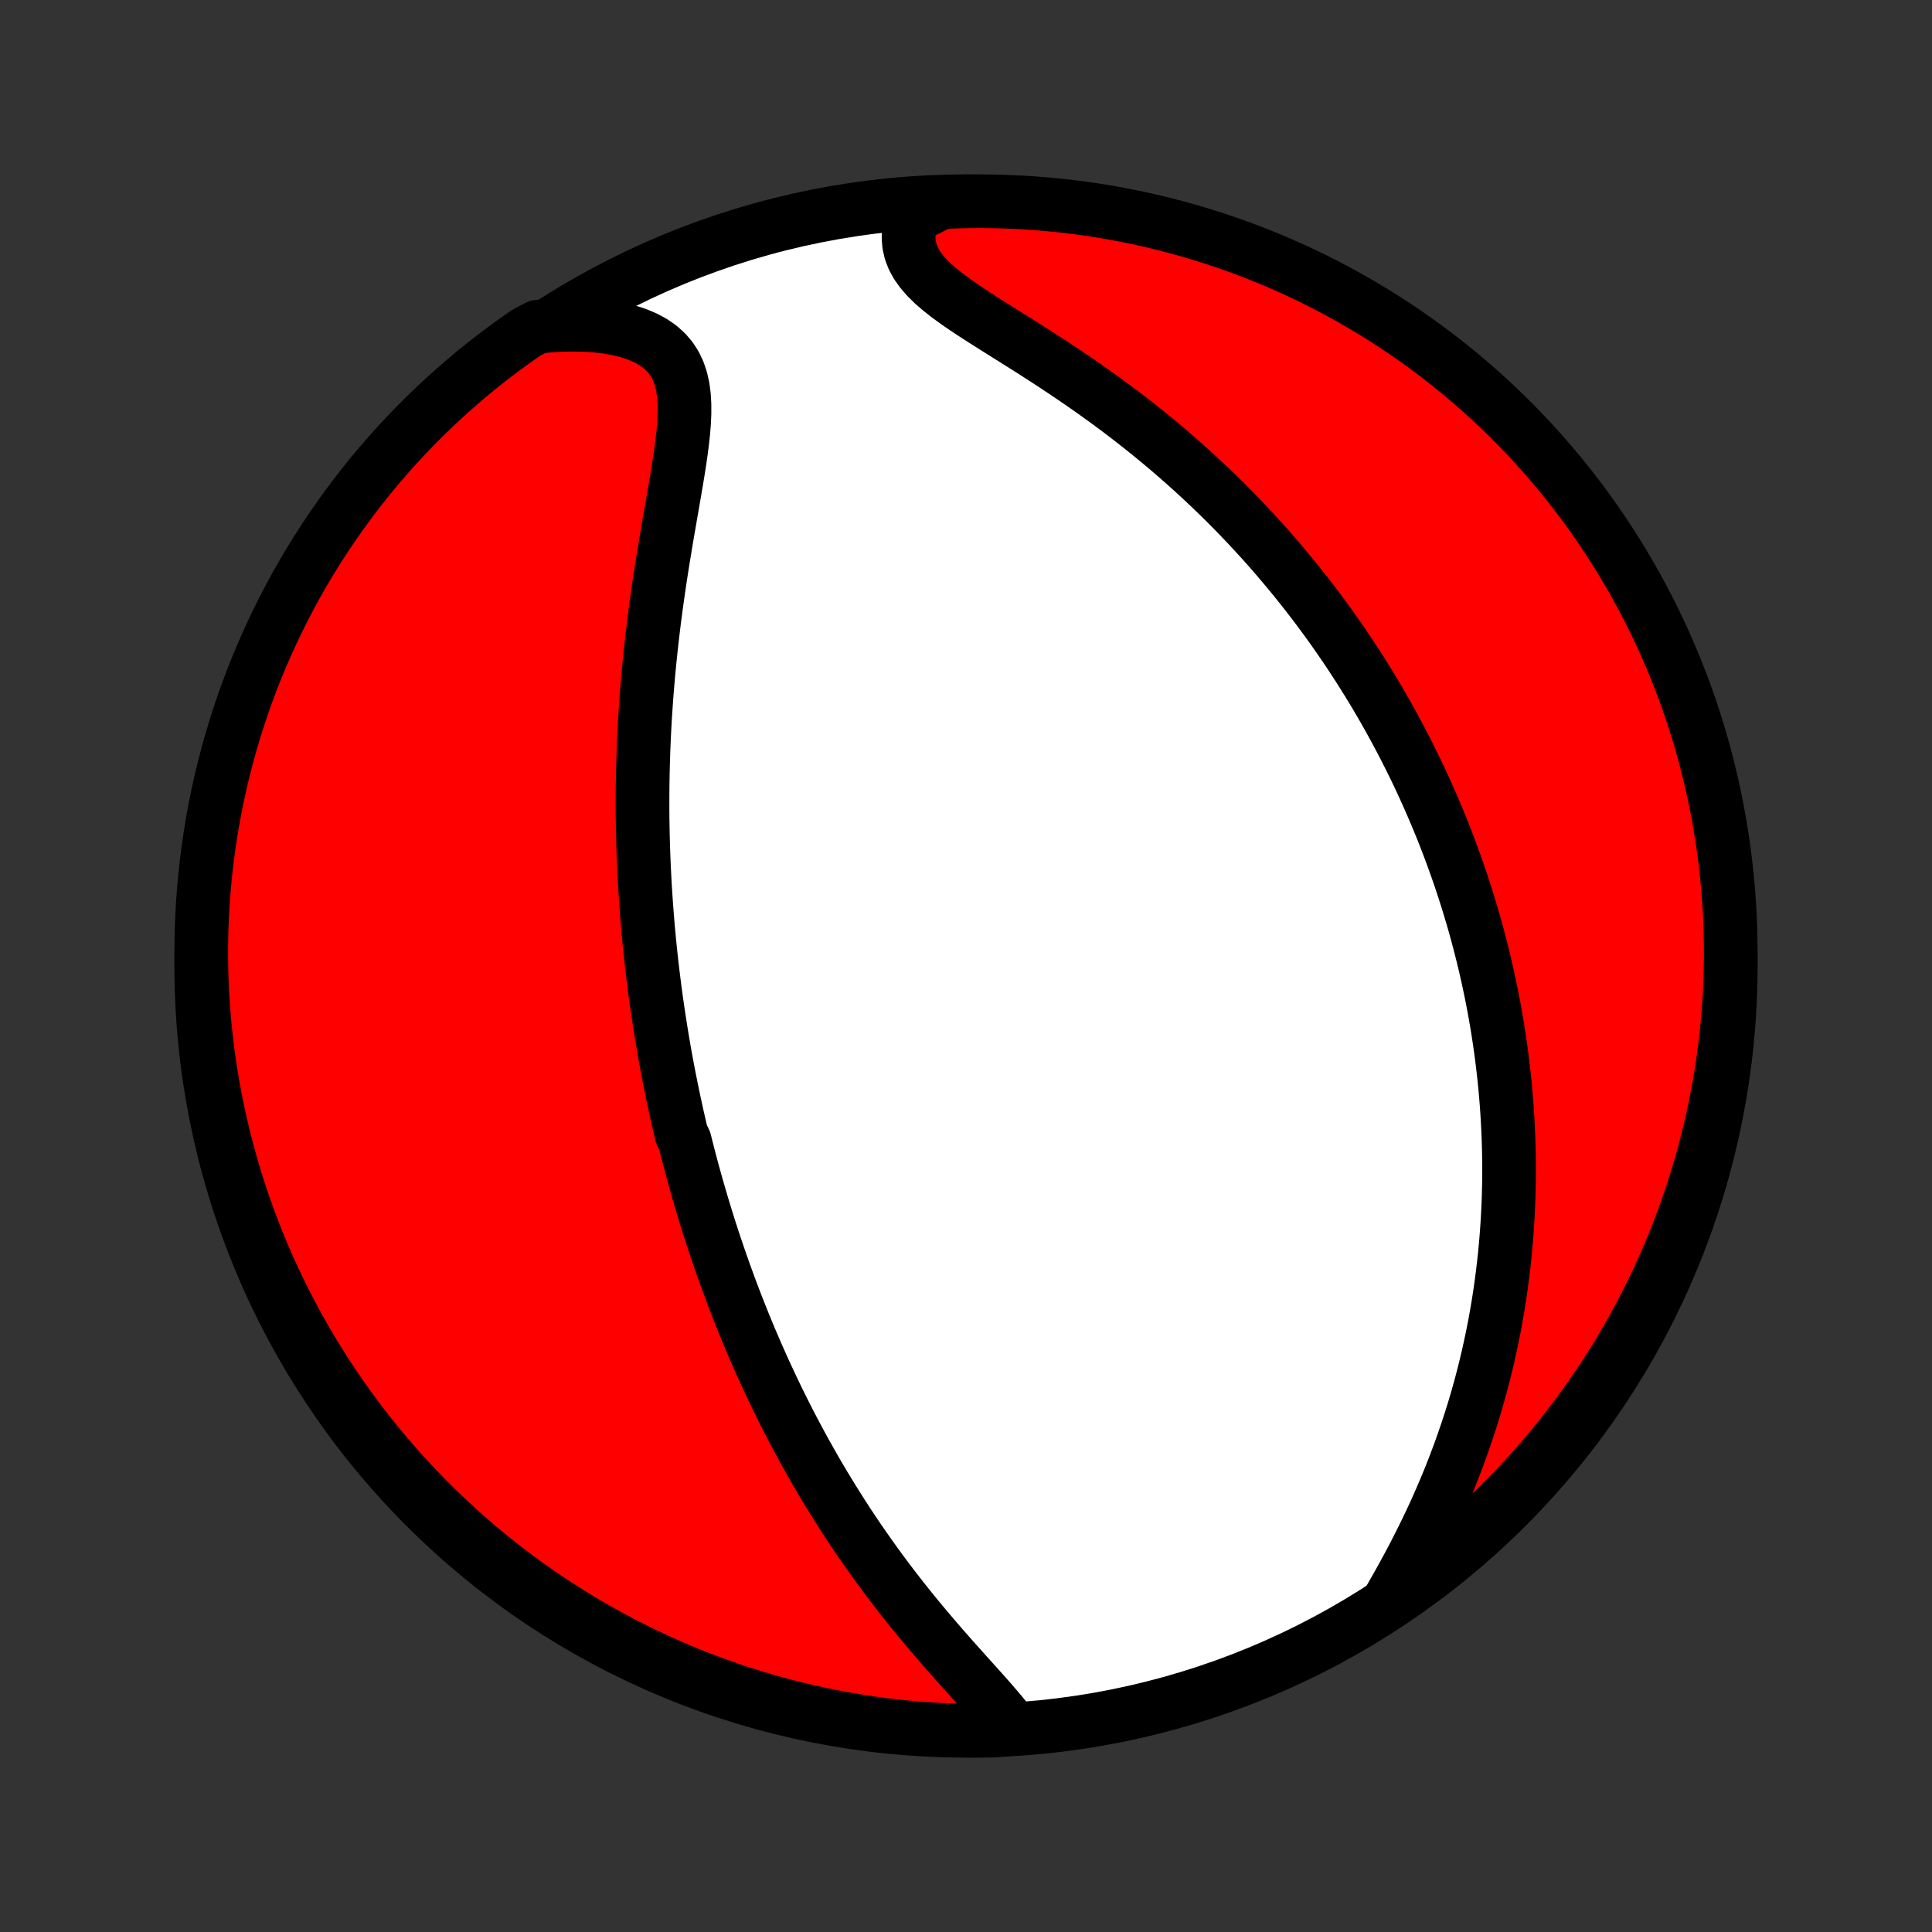 <?xml version="1.0" encoding="utf-8" standalone="no"?>
<!DOCTYPE svg PUBLIC "-//W3C//DTD SVG 1.1//EN"
  "http://www.w3.org/Graphics/SVG/1.1/DTD/svg11.dtd">
<!-- Created with matplotlib (http://matplotlib.org/) -->
<svg height="72pt" version="1.1" viewBox="0 0 72 72" width="72pt" xmlns="http://www.w3.org/2000/svg" xmlns:xlink="http://www.w3.org/1999/xlink">
 <rect x="0" y="0" width="72" height="72" fill="#333333" stroke="none"/>
 <defs>
  <style type="text/css">
*{stroke-linecap:butt;stroke-linejoin:round;}
  </style>
 </defs>
 <g id="figure_1">
  <g id="patch_1">
   <path d="
M0 72
L72 72
L72 0
L0 0
z
" style="fill:none;"/>
  </g>
  <g id="axes_1">
   <g id="PatchCollection_1">
    <defs>
     <path d="
M36 -7.5
C43.558 -7.5 50.808 -10.503 56.153 -15.848
C61.497 -21.192 64.5 -28.442 64.5 -36
C64.5 -43.558 61.497 -50.808 56.153 -56.153
C50.808 -61.497 43.558 -64.5 36 -64.5
C28.442 -64.5 21.192 -61.497 15.848 -56.153
C10.503 -50.808 7.5 -43.558 7.5 -36
C7.5 -28.442 10.503 -21.192 15.848 -15.848
C21.192 -10.503 28.442 -7.5 36 -7.5
z
" id="C0_0_a811fe30f3"/>
     <path d="
M37.749 -7.589
L37.558 -7.843
L37.352 -8.099
L37.133 -8.359
L36.905 -8.623
L36.669 -8.89
L36.427 -9.16
L36.181 -9.433
L35.933 -9.709
L35.683 -9.988
L35.433 -10.269
L35.183 -10.553
L34.935 -10.839
L34.688 -11.127
L34.444 -11.417
L34.202 -11.708
L33.963 -12
L33.728 -12.294
L33.496 -12.589
L33.268 -12.884
L33.044 -13.18
L32.824 -13.476
L32.608 -13.773
L32.396 -14.069
L32.188 -14.365
L31.984 -14.661
L31.785 -14.957
L31.589 -15.252
L31.398 -15.547
L31.211 -15.841
L31.028 -16.134
L30.849 -16.426
L30.673 -16.717
L30.502 -17.007
L30.334 -17.297
L30.171 -17.585
L30.01 -17.871
L29.854 -18.157
L29.701 -18.442
L29.551 -18.725
L29.404 -19.007
L29.261 -19.287
L29.121 -19.567
L28.984 -19.845
L28.851 -20.122
L28.72 -20.397
L28.592 -20.671
L28.466 -20.944
L28.344 -21.216
L28.224 -21.486
L28.107 -21.756
L27.992 -22.024
L27.88 -22.291
L27.77 -22.557
L27.663 -22.822
L27.557 -23.086
L27.454 -23.349
L27.353 -23.611
L27.254 -23.872
L27.158 -24.132
L27.063 -24.391
L26.97 -24.65
L26.879 -24.908
L26.79 -25.165
L26.703 -25.421
L26.617 -25.677
L26.533 -25.932
L26.451 -26.187
L26.37 -26.442
L26.291 -26.696
L26.214 -26.949
L26.138 -27.203
L26.064 -27.456
L25.991 -27.709
L25.919 -27.962
L25.849 -28.214
L25.78 -28.467
L25.713 -28.72
L25.647 -28.973
L25.582 -29.226
L25.519 -29.479
L25.396 -29.733
L25.336 -29.987
L25.278 -30.241
L25.221 -30.496
L25.165 -30.751
L25.11 -31.007
L25.056 -31.264
L25.004 -31.521
L24.952 -31.779
L24.902 -32.038
L24.853 -32.297
L24.805 -32.558
L24.758 -32.819
L24.713 -33.082
L24.668 -33.346
L24.625 -33.611
L24.583 -33.877
L24.542 -34.145
L24.502 -34.414
L24.463 -34.685
L24.426 -34.957
L24.39 -35.23
L24.355 -35.506
L24.321 -35.783
L24.288 -36.062
L24.257 -36.342
L24.227 -36.625
L24.198 -36.91
L24.171 -37.197
L24.145 -37.485
L24.121 -37.776
L24.098 -38.07
L24.076 -38.365
L24.056 -38.664
L24.037 -38.964
L24.02 -39.267
L24.005 -39.573
L23.991 -39.881
L23.979 -40.192
L23.968 -40.506
L23.96 -40.822
L23.953 -41.142
L23.948 -41.464
L23.945 -41.789
L23.945 -42.118
L23.946 -42.449
L23.949 -42.783
L23.955 -43.121
L23.963 -43.461
L23.973 -43.805
L23.985 -44.151
L24 -44.501
L24.017 -44.854
L24.037 -45.21
L24.06 -45.569
L24.085 -45.932
L24.113 -46.297
L24.144 -46.665
L24.177 -47.036
L24.214 -47.41
L24.253 -47.786
L24.295 -48.165
L24.34 -48.547
L24.387 -48.931
L24.438 -49.316
L24.491 -49.704
L24.547 -50.094
L24.605 -50.485
L24.666 -50.877
L24.729 -51.27
L24.794 -51.664
L24.86 -52.058
L24.928 -52.452
L24.996 -52.845
L25.064 -53.237
L25.132 -53.628
L25.198 -54.016
L25.262 -54.401
L25.322 -54.782
L25.377 -55.16
L25.425 -55.531
L25.465 -55.896
L25.494 -56.254
L25.509 -56.602
L25.508 -56.94
L25.488 -57.266
L25.446 -57.579
L25.378 -57.877
L25.283 -58.157
L25.157 -58.42
L24.999 -58.663
L24.808 -58.884
L24.584 -59.084
L24.328 -59.261
L24.041 -59.415
L23.726 -59.547
L23.385 -59.657
L23.021 -59.746
L22.636 -59.814
L22.234 -59.861
L21.817 -59.89
L21.387 -59.899
L20.946 -59.891
L20.496 -59.866
L20.041 -59.824
L19.631 -59.612
L19.226 -59.33
L18.827 -59.041
L18.432 -58.745
L18.043 -58.442
L17.66 -58.132
L17.282 -57.815
L16.91 -57.491
L16.543 -57.161
L16.183 -56.825
L15.828 -56.482
L15.48 -56.133
L15.138 -55.778
L14.802 -55.417
L14.473 -55.05
L14.15 -54.677
L13.834 -54.299
L13.525 -53.914
L13.223 -53.525
L12.927 -53.13
L12.639 -52.73
L12.357 -52.325
L12.083 -51.914
L11.816 -51.499
L11.557 -51.08
L11.305 -50.655
L11.06 -50.227
L10.823 -49.793
L10.594 -49.356
L10.373 -48.915
L10.159 -48.469
L9.953 -48.02
L9.755 -47.567
L9.565 -47.111
L9.383 -46.651
L9.21 -46.188
L9.044 -45.722
L8.887 -45.253
L8.737 -44.781
L8.597 -44.307
L8.464 -43.83
L8.34 -43.35
L8.224 -42.868
L8.117 -42.385
L8.018 -41.899
L7.928 -41.411
L7.847 -40.922
L7.774 -40.432
L7.709 -39.94
L7.653 -39.446
L7.606 -38.952
L7.568 -38.457
L7.538 -37.961
L7.516 -37.465
L7.504 -36.968
L7.5 -36.47
L7.505 -35.973
L7.518 -35.475
L7.54 -34.978
L7.571 -34.481
L7.611 -33.985
L7.659 -33.489
L7.716 -32.994
L7.781 -32.5
L7.855 -32.007
L7.938 -31.515
L8.029 -31.024
L8.128 -30.535
L8.237 -30.048
L8.353 -29.562
L8.478 -29.079
L8.612 -28.598
L8.753 -28.118
L8.903 -27.642
L9.062 -27.167
L9.228 -26.696
L9.403 -26.227
L9.585 -25.761
L9.776 -25.299
L9.975 -24.839
L10.182 -24.383
L10.396 -23.931
L10.619 -23.482
L10.849 -23.037
L11.086 -22.596
L11.332 -22.159
L11.585 -21.727
L11.845 -21.298
L12.113 -20.874
L12.388 -20.455
L12.67 -20.041
L12.959 -19.631
L13.255 -19.226
L13.558 -18.827
L13.868 -18.432
L14.185 -18.043
L14.509 -17.66
L14.838 -17.282
L15.175 -16.91
L15.518 -16.543
L15.867 -16.183
L16.222 -15.828
L16.583 -15.48
L16.95 -15.138
L17.323 -14.802
L17.701 -14.473
L18.085 -14.15
L18.475 -13.834
L18.87 -13.525
L19.27 -13.223
L19.675 -12.927
L20.085 -12.639
L20.5 -12.357
L20.92 -12.083
L21.345 -11.816
L21.773 -11.557
L22.207 -11.305
L22.644 -11.06
L23.085 -10.823
L23.531 -10.594
L23.98 -10.373
L24.433 -10.159
L24.889 -9.953
L25.349 -9.755
L25.812 -9.565
L26.278 -9.383
L26.747 -9.21
L27.219 -9.044
L27.693 -8.887
L28.17 -8.737
L28.65 -8.597
L29.131 -8.464
L29.615 -8.34
L30.101 -8.224
L30.589 -8.117
L31.078 -8.018
L31.568 -7.928
L32.06 -7.847
L32.554 -7.774
L33.048 -7.709
L33.543 -7.653
L34.039 -7.606
L34.535 -7.568
L35.032 -7.538
L35.53 -7.516
L36.027 -7.504
L36.525 -7.5
L37.022 -7.505
z
" id="C0_1_fde05b42fe"/>
     <path d="
M51.818 -12.446
L52.047 -12.848
L52.274 -13.254
L52.496 -13.663
L52.714 -14.075
L52.925 -14.49
L53.131 -14.906
L53.331 -15.323
L53.523 -15.74
L53.708 -16.158
L53.886 -16.576
L54.057 -16.993
L54.22 -17.409
L54.376 -17.823
L54.524 -18.237
L54.665 -18.648
L54.799 -19.058
L54.926 -19.465
L55.046 -19.87
L55.159 -20.273
L55.265 -20.672
L55.365 -21.069
L55.458 -21.463
L55.545 -21.854
L55.626 -22.242
L55.702 -22.626
L55.771 -23.008
L55.835 -23.386
L55.894 -23.761
L55.947 -24.132
L55.995 -24.5
L56.039 -24.865
L56.078 -25.227
L56.112 -25.585
L56.142 -25.94
L56.167 -26.291
L56.189 -26.64
L56.206 -26.985
L56.22 -27.327
L56.229 -27.666
L56.236 -28.002
L56.238 -28.334
L56.237 -28.664
L56.233 -28.991
L56.225 -29.315
L56.215 -29.637
L56.201 -29.955
L56.184 -30.271
L56.165 -30.585
L56.143 -30.895
L56.117 -31.204
L56.09 -31.51
L56.059 -31.814
L56.026 -32.115
L55.991 -32.414
L55.953 -32.712
L55.913 -33.007
L55.87 -33.3
L55.825 -33.591
L55.778 -33.881
L55.728 -34.168
L55.676 -34.454
L55.622 -34.739
L55.566 -35.022
L55.507 -35.303
L55.447 -35.583
L55.384 -35.861
L55.319 -36.139
L55.252 -36.415
L55.183 -36.689
L55.112 -36.963
L55.039 -37.236
L54.964 -37.508
L54.886 -37.779
L54.806 -38.049
L54.725 -38.318
L54.641 -38.586
L54.555 -38.854
L54.467 -39.121
L54.377 -39.388
L54.284 -39.654
L54.189 -39.92
L54.092 -40.186
L53.993 -40.451
L53.891 -40.716
L53.788 -40.98
L53.681 -41.245
L53.572 -41.509
L53.461 -41.773
L53.347 -42.038
L53.231 -42.302
L53.112 -42.566
L52.991 -42.831
L52.867 -43.096
L52.74 -43.361
L52.61 -43.626
L52.477 -43.892
L52.342 -44.158
L52.203 -44.424
L52.062 -44.691
L51.917 -44.958
L51.769 -45.226
L51.618 -45.494
L51.464 -45.763
L51.306 -46.032
L51.144 -46.302
L50.979 -46.573
L50.81 -46.844
L50.638 -47.116
L50.461 -47.389
L50.281 -47.662
L50.096 -47.937
L49.908 -48.211
L49.715 -48.487
L49.518 -48.763
L49.316 -49.04
L49.11 -49.318
L48.899 -49.596
L48.684 -49.875
L48.463 -50.154
L48.238 -50.435
L48.007 -50.715
L47.772 -50.996
L47.531 -51.278
L47.285 -51.56
L47.033 -51.842
L46.775 -52.125
L46.512 -52.408
L46.244 -52.69
L45.969 -52.973
L45.689 -53.256
L45.403 -53.538
L45.11 -53.82
L44.812 -54.101
L44.508 -54.382
L44.197 -54.662
L43.881 -54.941
L43.559 -55.219
L43.231 -55.495
L42.897 -55.77
L42.557 -56.044
L42.211 -56.315
L41.861 -56.585
L41.505 -56.852
L41.144 -57.117
L40.779 -57.379
L40.41 -57.639
L40.037 -57.895
L39.661 -58.149
L39.283 -58.4
L38.904 -58.647
L38.524 -58.891
L38.144 -59.132
L37.767 -59.369
L37.392 -59.604
L37.023 -59.836
L36.661 -60.065
L36.308 -60.292
L35.967 -60.518
L35.64 -60.743
L35.331 -60.968
L35.044 -61.194
L34.78 -61.422
L34.545 -61.653
L34.341 -61.888
L34.17 -62.127
L34.036 -62.371
L33.939 -62.621
L33.88 -62.876
L33.858 -63.136
L33.871 -63.4
L33.92 -63.668
L34 -63.938
L34.591 -64.21
L35.088 -64.465
L35.585 -64.485
L36.083 -64.497
L36.58 -64.5
L37.077 -64.494
L37.574 -64.48
L38.071 -64.457
L38.566 -64.425
L39.061 -64.384
L39.556 -64.335
L40.048 -64.277
L40.54 -64.211
L41.031 -64.136
L41.519 -64.052
L42.007 -63.96
L42.492 -63.86
L42.975 -63.751
L43.456 -63.633
L43.935 -63.507
L44.412 -63.373
L44.886 -63.23
L45.357 -63.079
L45.825 -62.92
L46.291 -62.753
L46.753 -62.577
L47.212 -62.394
L47.668 -62.202
L48.12 -62.002
L48.568 -61.795
L49.013 -61.579
L49.453 -61.356
L49.889 -61.125
L50.322 -60.886
L50.749 -60.64
L51.173 -60.386
L51.592 -60.125
L52.006 -59.857
L52.415 -59.581
L52.819 -59.298
L53.218 -59.008
L53.612 -58.711
L54 -58.407
L54.383 -58.096
L54.76 -57.779
L55.132 -57.455
L55.498 -57.124
L55.857 -56.787
L56.211 -56.444
L56.559 -56.094
L56.9 -55.738
L57.235 -55.376
L57.563 -55.009
L57.885 -54.635
L58.201 -54.256
L58.509 -53.871
L58.811 -53.481
L59.106 -53.086
L59.393 -52.685
L59.674 -52.279
L59.947 -51.868
L60.213 -51.453
L60.472 -51.032
L60.723 -50.608
L60.967 -50.178
L61.203 -49.745
L61.431 -49.307
L61.652 -48.865
L61.865 -48.419
L62.07 -47.969
L62.267 -47.516
L62.456 -47.059
L62.637 -46.599
L62.809 -46.136
L62.974 -45.67
L63.131 -45.2
L63.279 -44.728
L63.419 -44.253
L63.55 -43.776
L63.673 -43.296
L63.788 -42.814
L63.894 -42.33
L63.992 -41.844
L64.081 -41.357
L64.162 -40.867
L64.234 -40.377
L64.297 -39.884
L64.352 -39.391
L64.399 -38.897
L64.436 -38.401
L64.465 -37.905
L64.485 -37.409
L64.497 -36.912
L64.5 -36.415
L64.494 -35.917
L64.48 -35.42
L64.457 -34.923
L64.425 -34.426
L64.384 -33.929
L64.335 -33.434
L64.277 -32.939
L64.211 -32.444
L64.136 -31.951
L64.052 -31.46
L63.96 -30.97
L63.86 -30.481
L63.751 -29.994
L63.633 -29.508
L63.507 -29.025
L63.373 -28.544
L63.23 -28.065
L63.079 -27.588
L62.92 -27.114
L62.753 -26.643
L62.577 -26.175
L62.394 -25.709
L62.202 -25.247
L62.002 -24.788
L61.795 -24.332
L61.579 -23.88
L61.356 -23.432
L61.125 -22.988
L60.886 -22.547
L60.64 -22.11
L60.386 -21.678
L60.125 -21.25
L59.857 -20.827
L59.581 -20.408
L59.298 -19.994
L59.008 -19.585
L58.711 -19.181
L58.407 -18.782
L58.096 -18.388
L57.779 -18
L57.455 -17.617
L57.124 -17.24
L56.787 -16.868
L56.444 -16.503
L56.094 -16.143
L55.738 -15.789
L55.376 -15.441
L55.009 -15.1
L54.635 -14.765
L54.256 -14.437
L53.871 -14.115
L53.481 -13.799
L53.086 -13.491
L52.685 -13.189
z
" id="C0_2_32ccd1e3c8"/>
    </defs>
    <g clip-path="url(#p1bffca34e9)">
     <use style="fill:#ffffff;stroke:#000000;stroke-width:2.0;" x="0.0" xlink:href="#C0_0_a811fe30f3" y="72.0"/>
    </g>
    <g clip-path="url(#p1bffca34e9)">
     <use style="fill:#ff0000;stroke:#000000;stroke-width:2.0;" x="0.0" xlink:href="#C0_1_fde05b42fe" y="72.0"/>
    </g>
    <g clip-path="url(#p1bffca34e9)">
     <use style="fill:#ff0000;stroke:#000000;stroke-width:2.0;" x="0.0" xlink:href="#C0_2_32ccd1e3c8" y="72.0"/>
    </g>
   </g>
  </g>
 </g>
 <defs>
  <clipPath id="p1bffca34e9">
   <rect height="72.0" width="72.0" x="0.0" y="0.0"/>
  </clipPath>
 </defs>
</svg>
